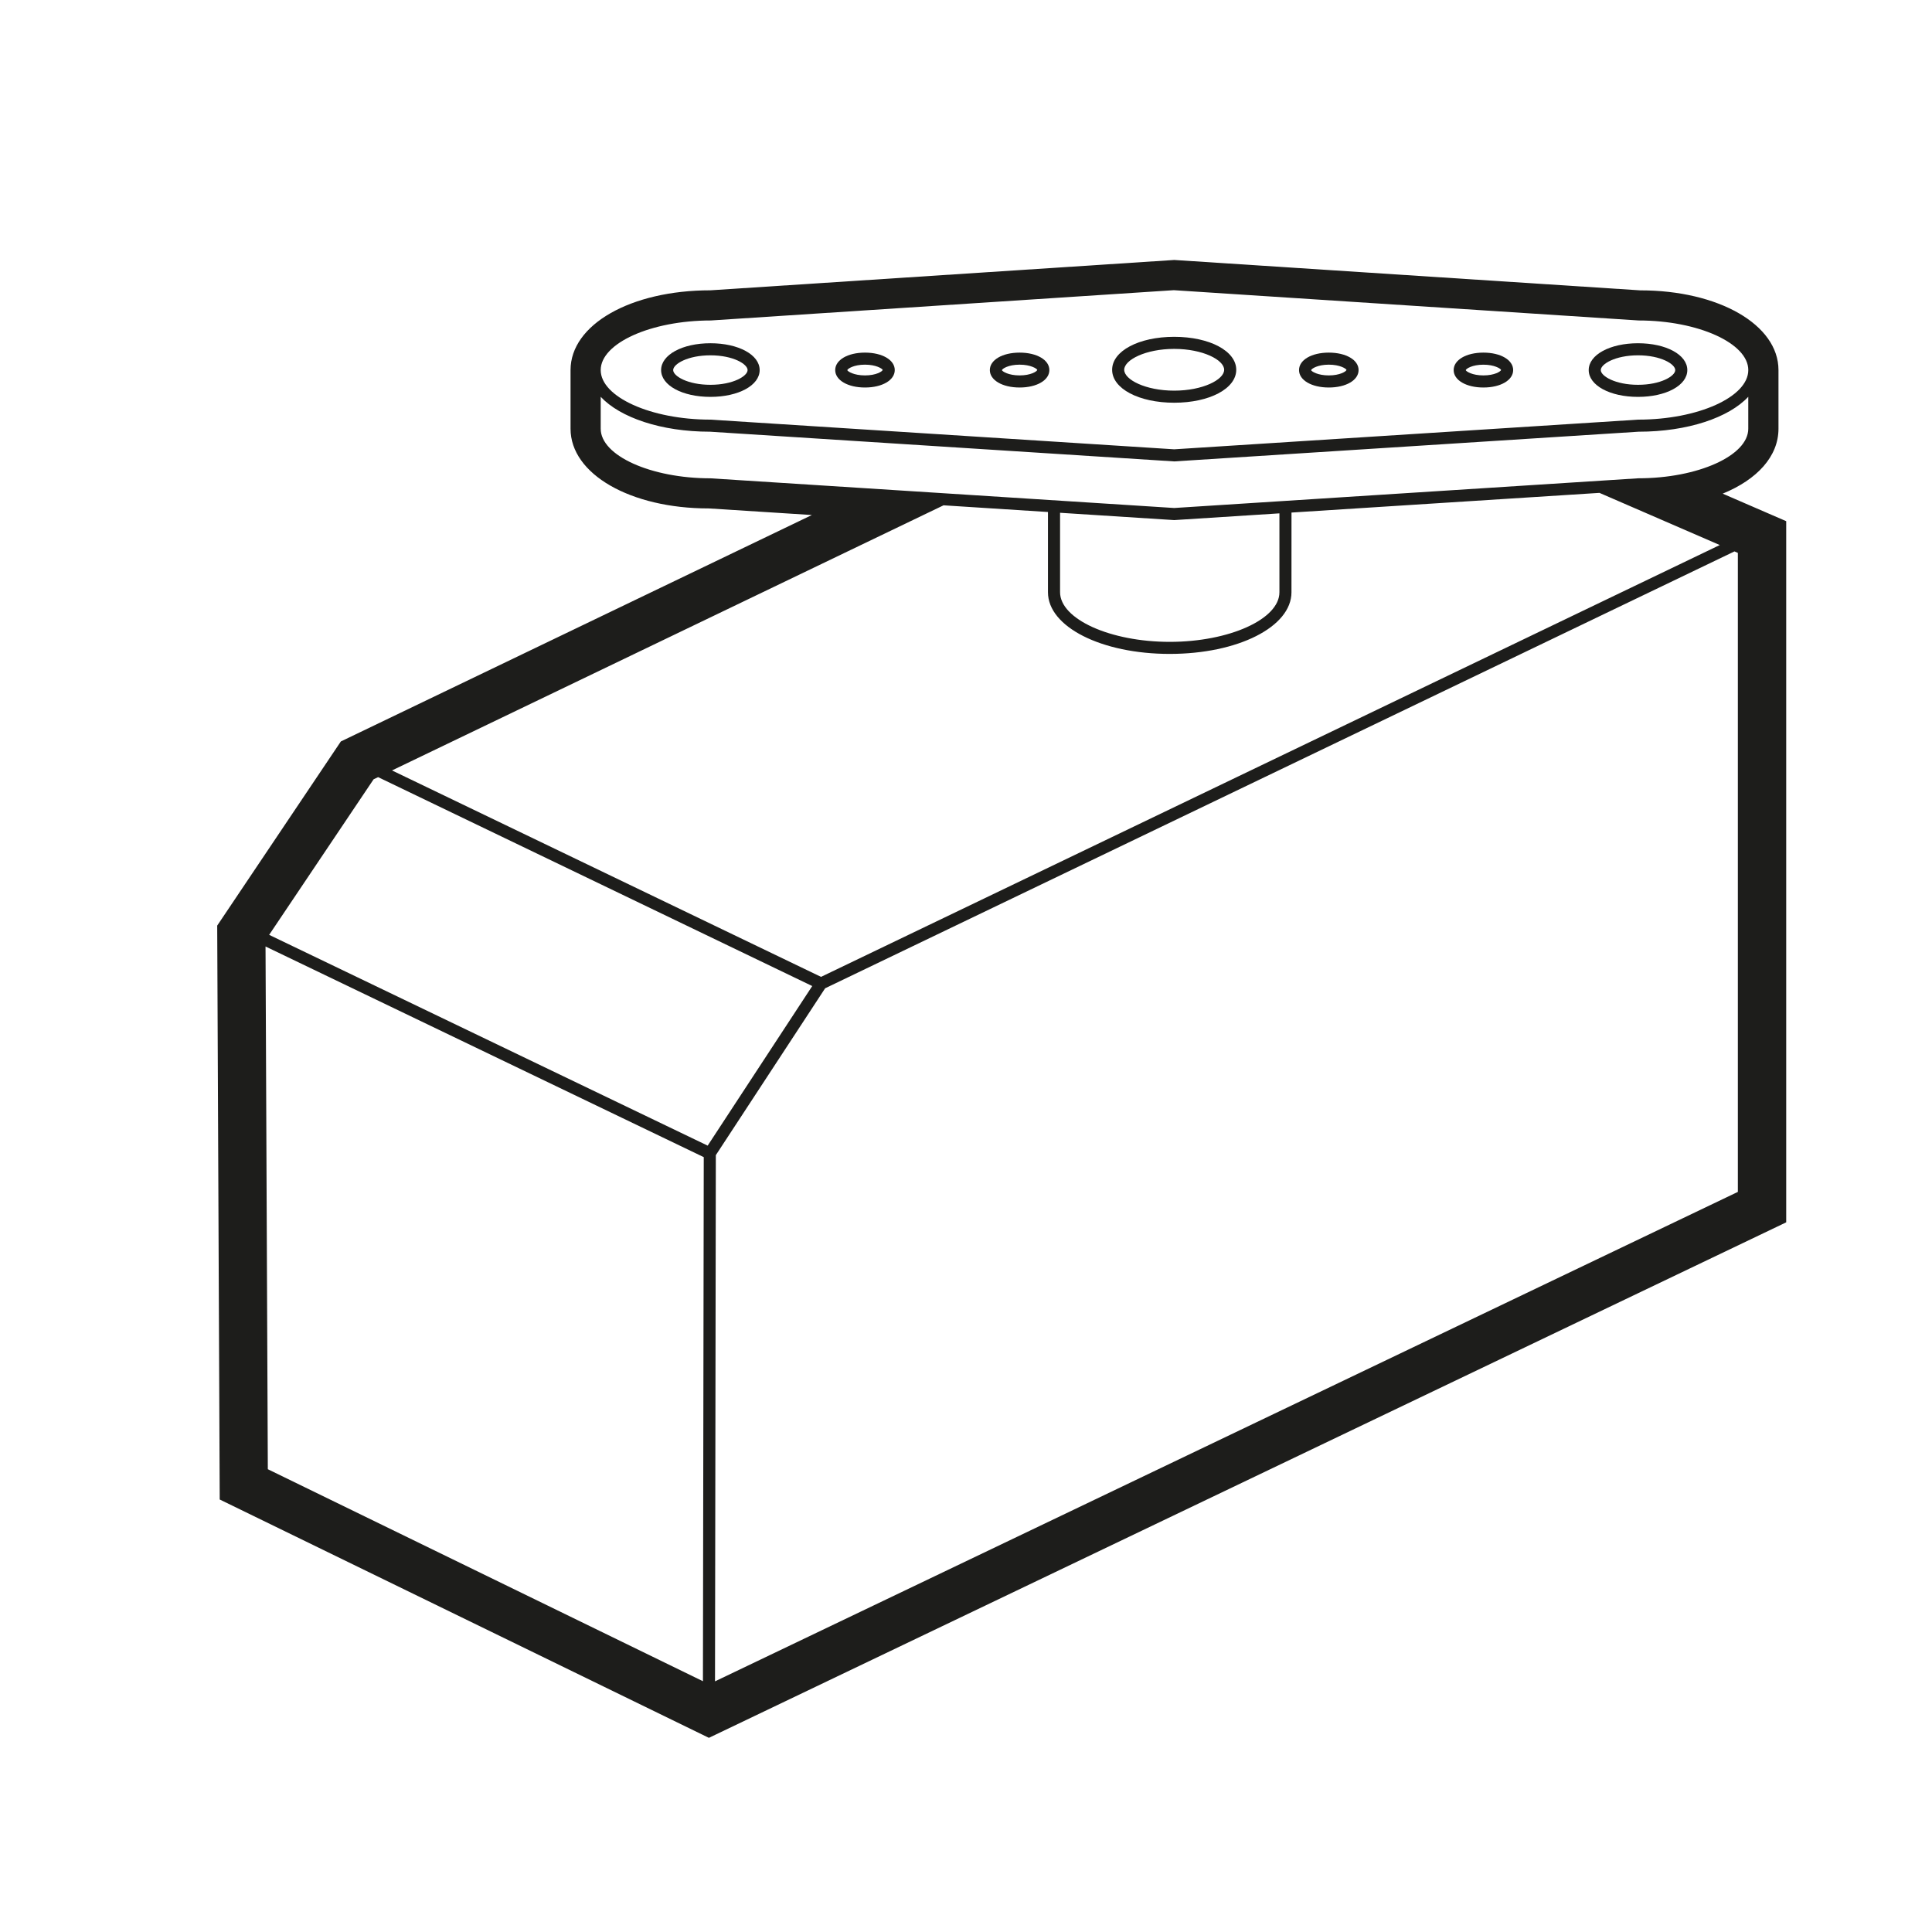 <?xml version="1.0" encoding="utf-8"?>
<!-- Generator: Adobe Illustrator 16.0.4, SVG Export Plug-In . SVG Version: 6.00 Build 0)  -->
<!DOCTYPE svg PUBLIC "-//W3C//DTD SVG 1.1//EN" "http://www.w3.org/Graphics/SVG/1.1/DTD/svg11.dtd">
<svg version="1.1" xmlns="http://www.w3.org/2000/svg" xmlns:xlink="http://www.w3.org/1999/xlink" x="0px" y="0px" width="80px"
	 height="80px" viewBox="0 0 80 80" enable-background="new 0 0 80 80" xml:space="preserve">
<g id="BGs">
</g>
<g id="thin_Lines">
	<g>
		<path fill="#1D1D1B" d="M71.333,20.441c1.429-0.585,2.31-1.544,2.31-2.688v-2.429c0-1.882-2.485-3.301-5.719-3.301
			c-0.002,0-0.005,0-0.007,0l-19.23-1.254l-0.065-0.004l-19.204,1.256c-3.303,0-5.793,1.42-5.793,3.303v2.429
			c0,1.881,2.486,3.3,5.722,3.3c0.003,0,0.005,0,0.008,0l4.263,0.273l-19.504,9.376l-5.12,7.625l0.104,23.764l20.256,9.869
			l44.609-21.346V21.581L71.333,20.441z M43.895,21.233l4.727,0.303l4.356-0.279v3.269c0,1.112-2.079,2.052-4.541,2.052
			s-4.542-0.94-4.542-2.058V21.233z M48.621,21.035l-19.204-1.229c-2.463,0-4.543-0.939-4.543-2.052v-1.323
			c0.802,0.859,2.501,1.445,4.525,1.445c0,0,0.001,0,0.002,0l19.22,1.23l19.23-1.23c2.036,0,3.739-0.586,4.541-1.446v1.323
			c0,1.112-2.079,2.052-4.557,2.052L48.621,21.035z M72.393,15.324c0,1.112-2.079,2.052-4.557,2.052l-19.215,1.229l-19.204-1.229
			c-2.463,0-4.543-0.939-4.543-2.052c0-1.113,2.08-2.053,4.56-2.054l19.171-1.254l19.247,1.254
			C70.313,13.271,72.393,14.211,72.393,15.324z M39.07,20.924l4.324,0.277v3.324c0,1.431,2.215,2.552,5.042,2.552
			s5.041-1.121,5.041-2.552l0.001-3.301l12.752-0.815l4.982,2.16L33.997,40.45l-17.765-8.548L39.07,20.924z M29.303,47.438
			l-18.158-8.728l4.325-6.441l0.187-0.089l17.976,8.65L29.303,47.438z M10.995,39.192l18.146,8.723l-0.034,21.701L11.09,60.837
			L10.995,39.192z M71.961,49.354L29.607,69.621l0.034-21.789l4.526-6.909L71.82,22.833l0.141,0.061V49.354z"/>
		<path fill="#1D1D1B" d="M48.621,13.947c-1.465,0-2.57,0.587-2.57,1.365s1.105,1.364,2.57,1.364s2.569-0.586,2.569-1.364
			S50.086,13.947,48.621,13.947z M48.621,16.176c-1.185,0-2.07-0.456-2.07-0.864s0.886-0.865,2.07-0.865s2.069,0.457,2.069,0.865
			S49.806,16.176,48.621,16.176z"/>
		<path fill="#1D1D1B" d="M29.417,14.213c-1.164,0-2.042,0.478-2.042,1.111c0,0.633,0.878,1.11,2.042,1.11
			c1.162,0,2.039-0.477,2.039-1.11C31.456,14.69,30.579,14.213,29.417,14.213z M29.417,15.934c-0.941,0-1.542-0.361-1.542-0.61
			c0-0.249,0.601-0.611,1.542-0.611c0.939,0,1.539,0.362,1.539,0.611C30.956,15.572,30.356,15.934,29.417,15.934z"/>
		<path fill="#1D1D1B" d="M35.817,14.601c-0.715,0-1.233,0.304-1.233,0.723c0,0.418,0.519,0.722,1.233,0.722
			s1.233-0.304,1.233-0.722C37.051,14.905,36.532,14.601,35.817,14.601z M35.817,15.545c-0.46,0-0.715-0.164-0.733-0.218
			c0.018-0.062,0.271-0.227,0.733-0.227c0.461,0,0.715,0.164,0.734,0.218C36.532,15.382,36.277,15.545,35.817,15.545z"/>
		<path fill="#1D1D1B" d="M42.22,14.601c-0.715,0-1.233,0.304-1.233,0.723c0,0.418,0.519,0.722,1.233,0.722
			c0.714,0,1.232-0.304,1.232-0.722C43.452,14.905,42.934,14.601,42.22,14.601z M42.22,15.545c-0.46,0-0.715-0.164-0.733-0.218
			c0.018-0.062,0.271-0.227,0.733-0.227c0.461,0,0.715,0.164,0.732,0.218C42.934,15.382,42.68,15.545,42.22,15.545z"/>
		<path fill="#1D1D1B" d="M67.826,14.213c-1.163,0-2.041,0.478-2.041,1.111c0,0.633,0.878,1.11,2.041,1.11
			c1.164,0,2.042-0.477,2.042-1.11C69.868,14.69,68.99,14.213,67.826,14.213z M67.826,15.934c-0.94,0-1.541-0.361-1.541-0.61
			c0-0.249,0.601-0.611,1.541-0.611c0.941,0,1.542,0.362,1.542,0.611C69.368,15.572,68.768,15.934,67.826,15.934z"/>
		<path fill="#1D1D1B" d="M61.424,14.601c-0.714,0-1.231,0.304-1.231,0.723c0,0.418,0.518,0.722,1.231,0.722
			c0.715,0,1.233-0.304,1.233-0.722C62.657,14.905,62.139,14.601,61.424,14.601z M61.424,15.545c-0.46,0-0.713-0.164-0.731-0.218
			c0.018-0.062,0.271-0.226,0.731-0.226c0.462,0,0.716,0.164,0.733,0.219C62.139,15.382,61.885,15.545,61.424,15.545z"/>
		<path fill="#1D1D1B" d="M55.023,14.601c-0.715,0-1.233,0.304-1.233,0.723c0,0.418,0.519,0.722,1.233,0.722
			s1.233-0.304,1.233-0.722C56.257,14.905,55.738,14.601,55.023,14.601z M55.023,15.545c-0.46,0-0.715-0.164-0.733-0.218
			c0.019-0.062,0.272-0.227,0.733-0.227c0.462,0,0.716,0.164,0.733,0.218C55.738,15.382,55.483,15.545,55.023,15.545z"/>
	</g>
</g>
</svg>
